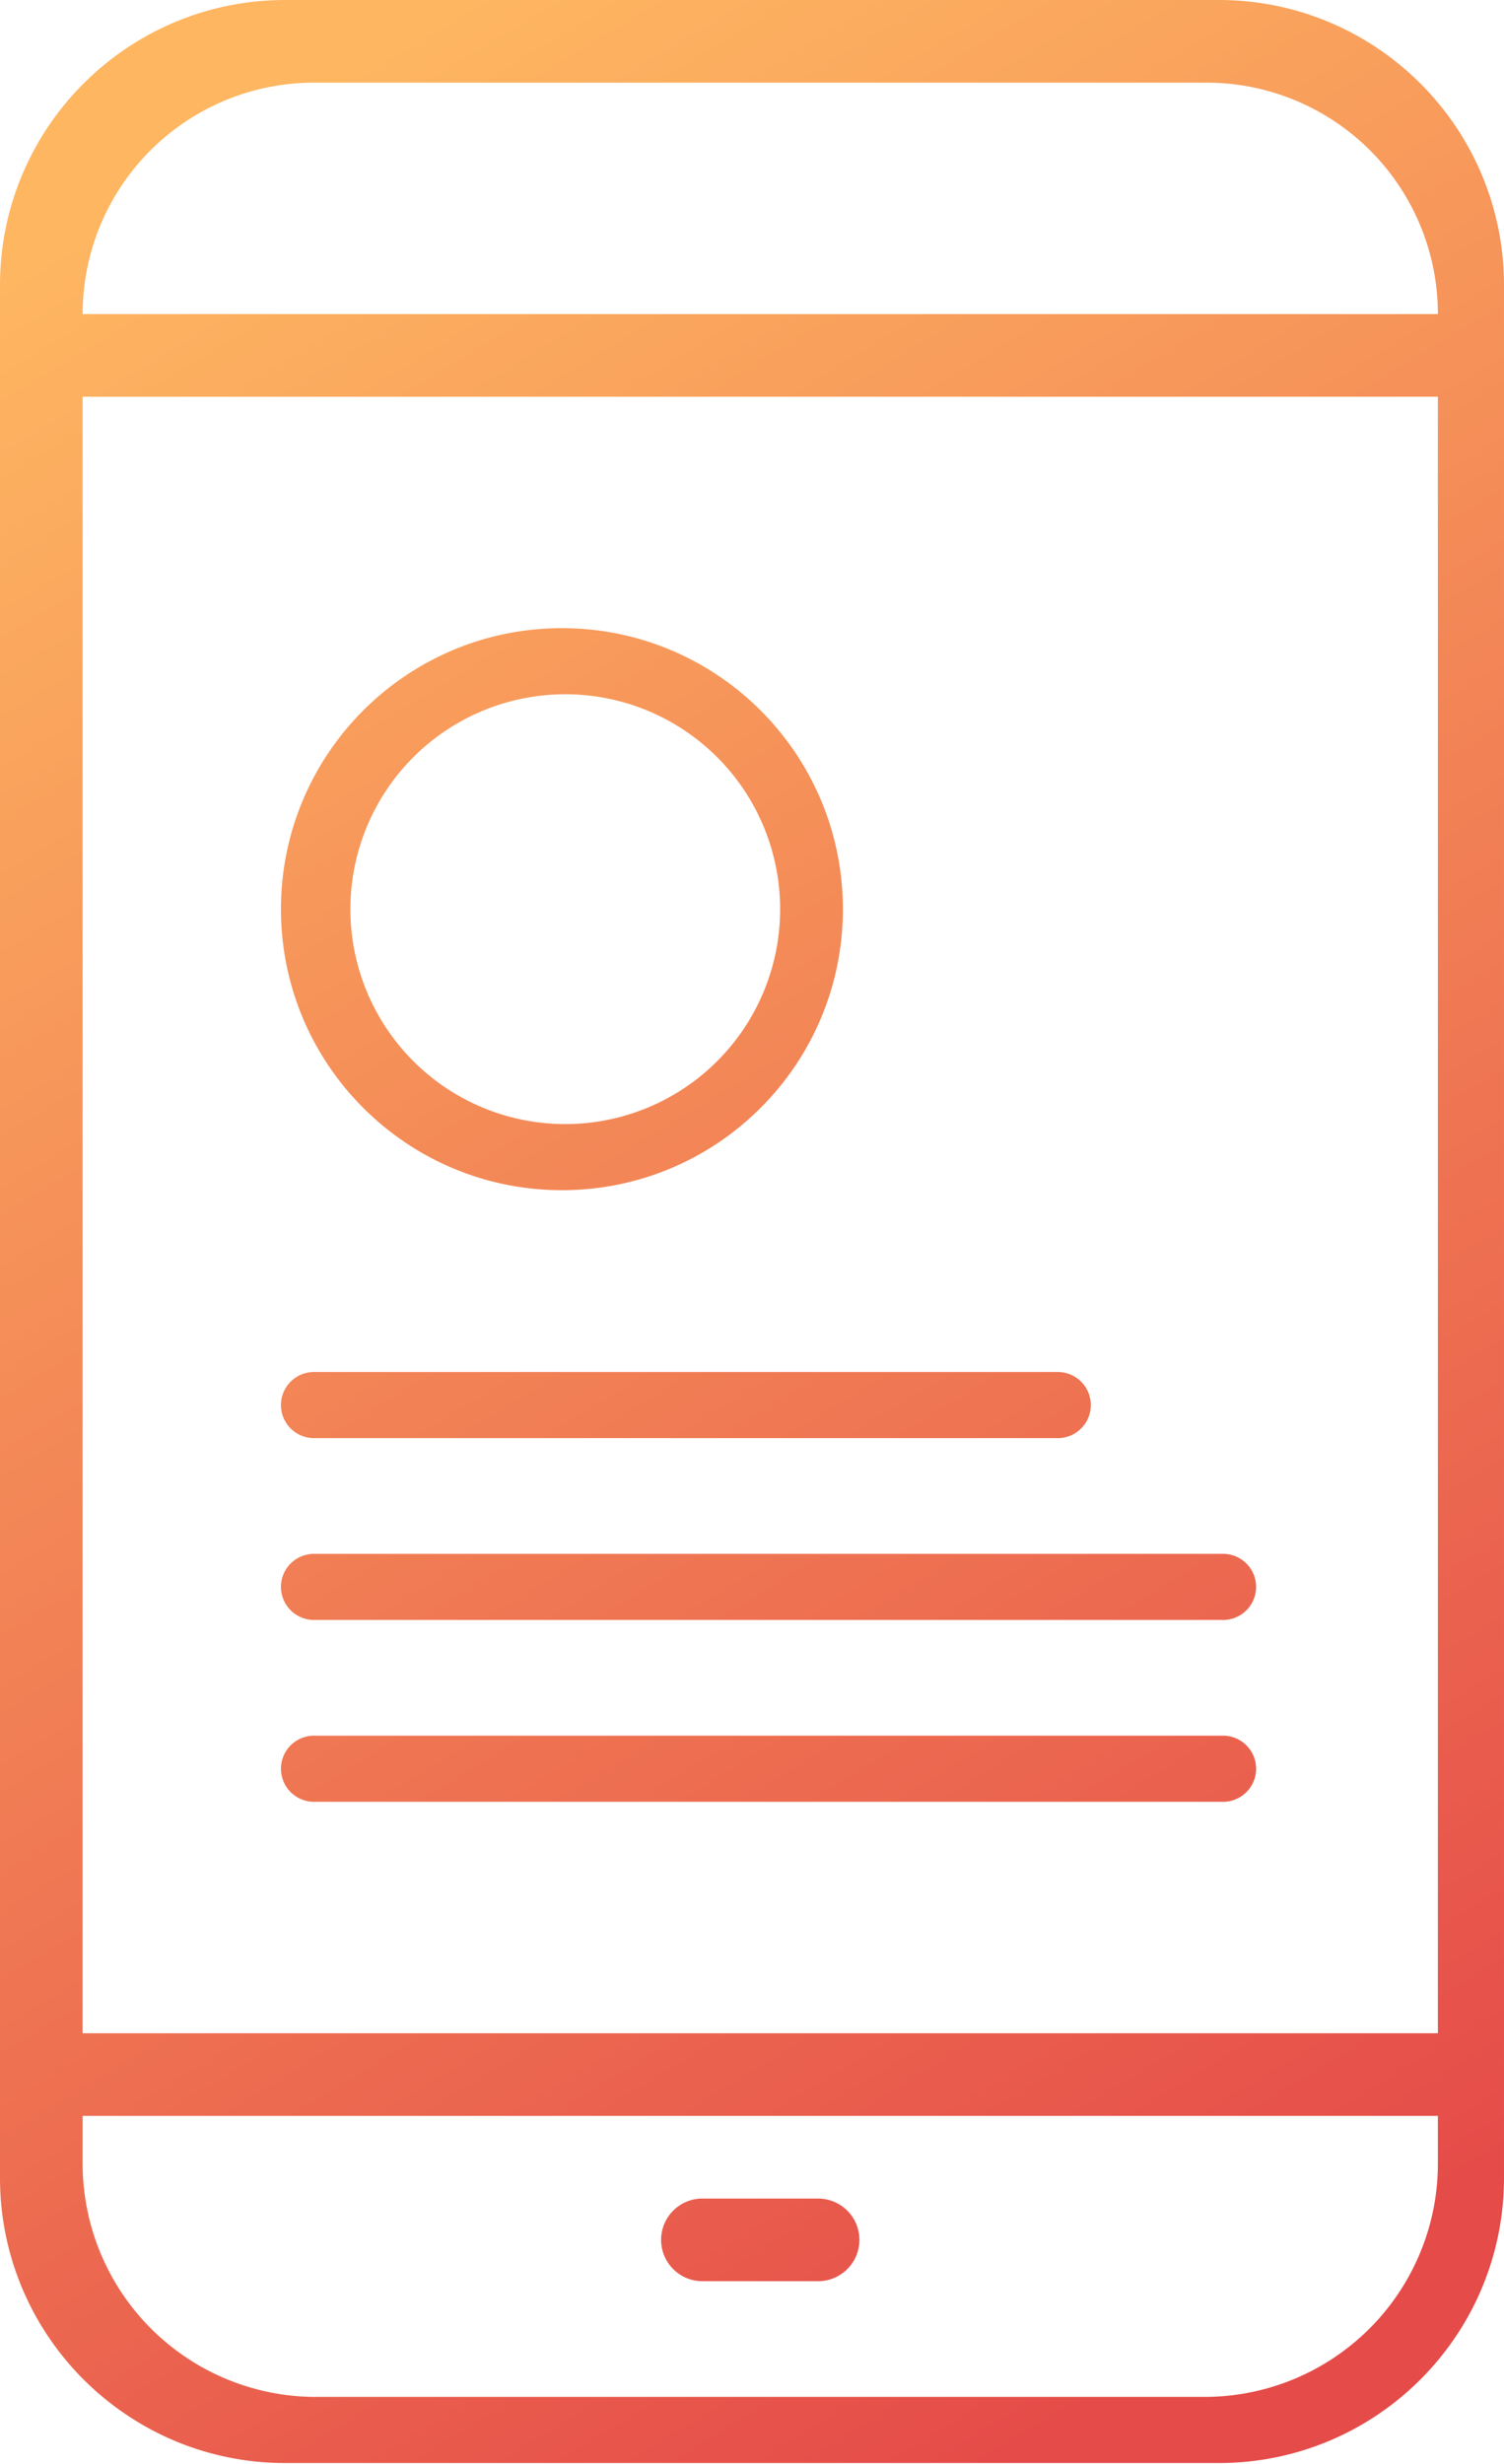 <svg xmlns="http://www.w3.org/2000/svg" width="58" height="95" viewBox="0 0 58 95">
    <defs>
        <linearGradient id="a" x1="31.35%" x2="68.65%" y1="0%" y2="100%">
            <stop offset="0%" stop-color="#FEB661"/>
            <stop offset="100%" stop-color="#E54B49"/>
        </linearGradient>
    </defs>
    <path fill="url(#a)" fill-rule="evenodd" d="M102 36h36c6.075 0 11 4.925 11 11v72.967c0 6.075-4.925 11-11 11h-36c-6.075 0-11-4.925-11-11V47c0-6.075 4.925-11 11-11zm1.11 3.187a8.923 8.923 0 0 0-8.923 8.923h52.264a8.923 8.923 0 0 0-8.924-8.923H103.11zm.077 89.23h34.264a9 9 0 0 0 9-9v-1.835H94.187v1.836a9 9 0 0 0 9 9zm-9-77.12v63.099h52.264v-63.1H94.187zM112.67 81.89c-5.984 0-10.835-4.851-10.835-10.835 0-5.984 4.851-10.835 10.835-10.835 5.984 0 10.835 4.85 10.835 10.835 0 5.984-4.85 10.835-10.835 10.835zm0-2.55a8.286 8.286 0 1 0 0-16.57 8.286 8.286 0 0 0 0 16.57zm5.418 41.43h4.461a1.593 1.593 0 1 1 0 3.186h-4.461a1.593 1.593 0 1 1 0-3.187zM103.11 88.9h28.681a1.275 1.275 0 0 1 0 2.55H103.11a1.275 1.275 0 0 1 0-2.55zm0 7.011h35.055a1.275 1.275 0 0 1 0 2.55H103.11a1.275 1.275 0 0 1 0-2.55zm35.055 7.011a1.275 1.275 0 0 1 0 2.55H103.11a1.275 1.275 0 1 1 0-2.55h35.055z" transform="translate(-91 -36)"/>
</svg>
